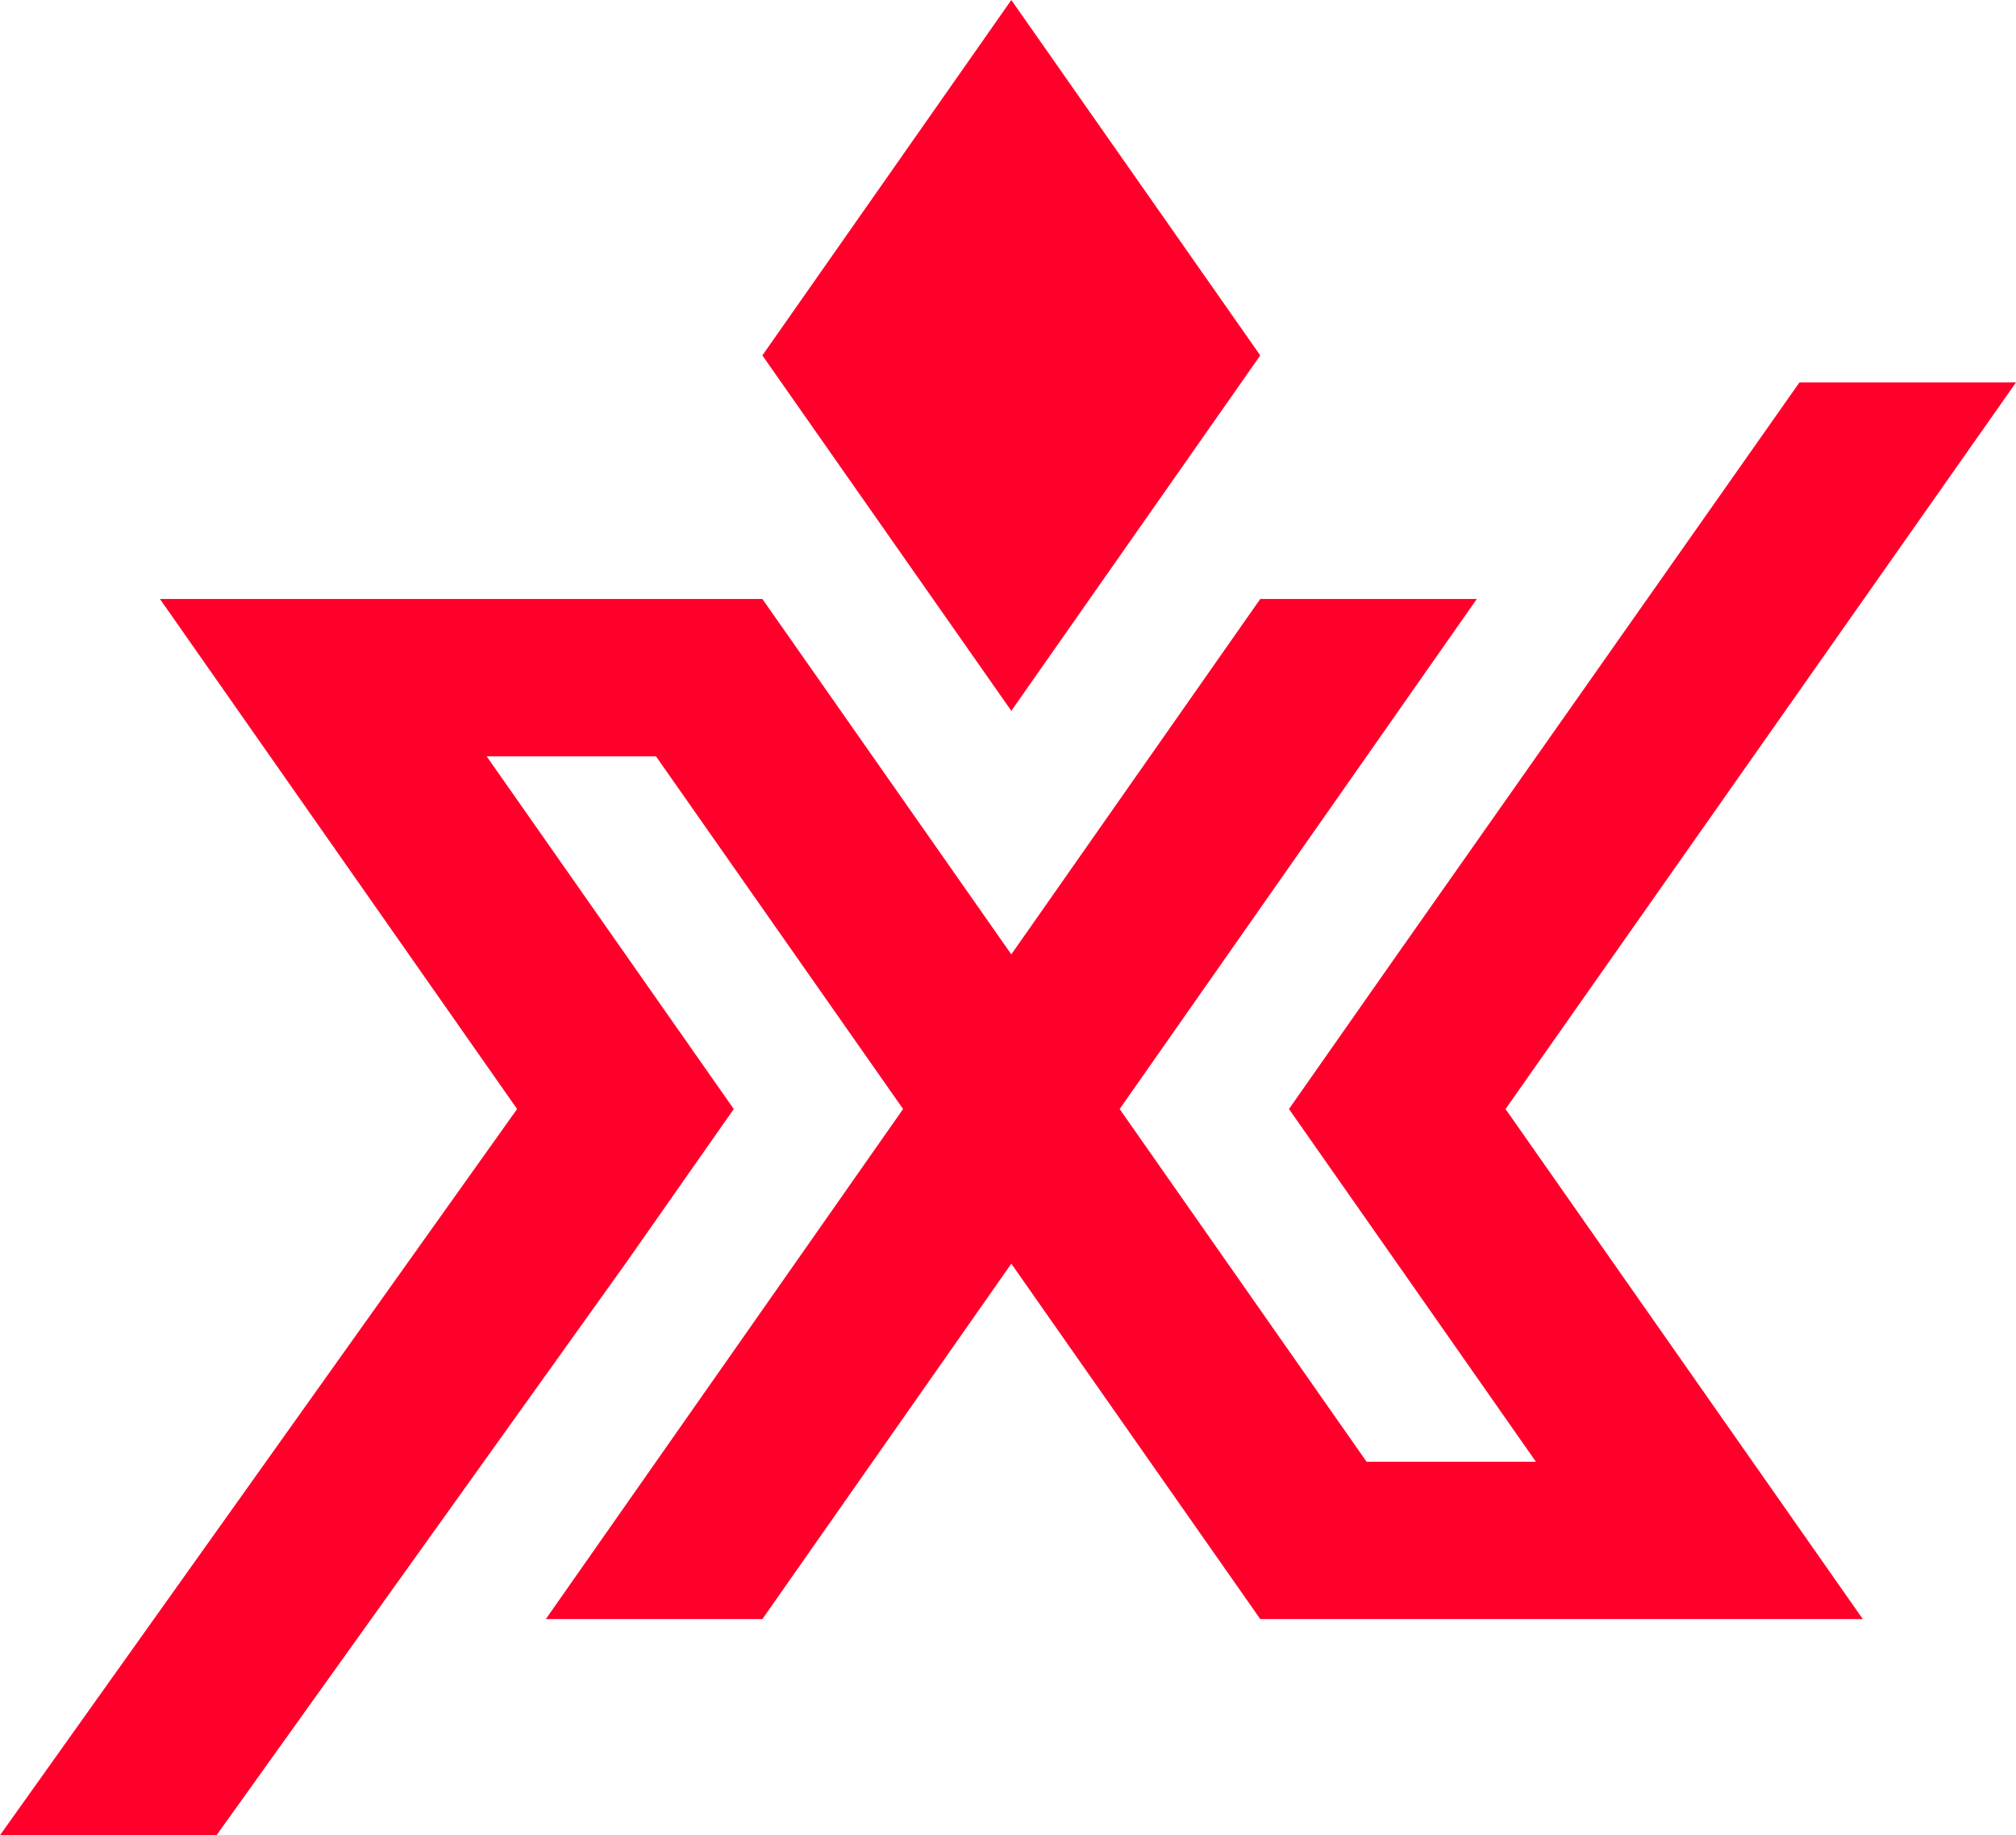 <svg xmlns="http://www.w3.org/2000/svg" viewBox="0 0 20.359 18.537"><title>Classic</title><polygon points="20.359 3.863 18.172 3.863 14.111 9.64 13.017 11.202 14.111 12.764 15.511 14.765 13.801 14.765 11.307 11.202 14.914 6.05 12.727 6.05 10.213 9.64 7.699 6.05 7.63 6.05 5.512 6.05 3.802 6.05 1.615 6.05 5.222 11.202 0 18.537 2.187 18.537 6.316 12.764 7.41 11.202 6.316 9.64 4.915 7.64 6.625 7.64 9.12 11.202 5.512 16.354 7.699 16.354 10.213 12.764 12.727 16.354 13.63 16.354 14.914 16.354 16.624 16.354 17.458 16.354 18.812 16.354 15.204 11.202 20.359 3.863" fill="#ff002b"/><polygon points="10.213 0 7.699 3.59 10.213 7.18 12.727 3.59 10.213 0" fill="#ff002b"/></svg>